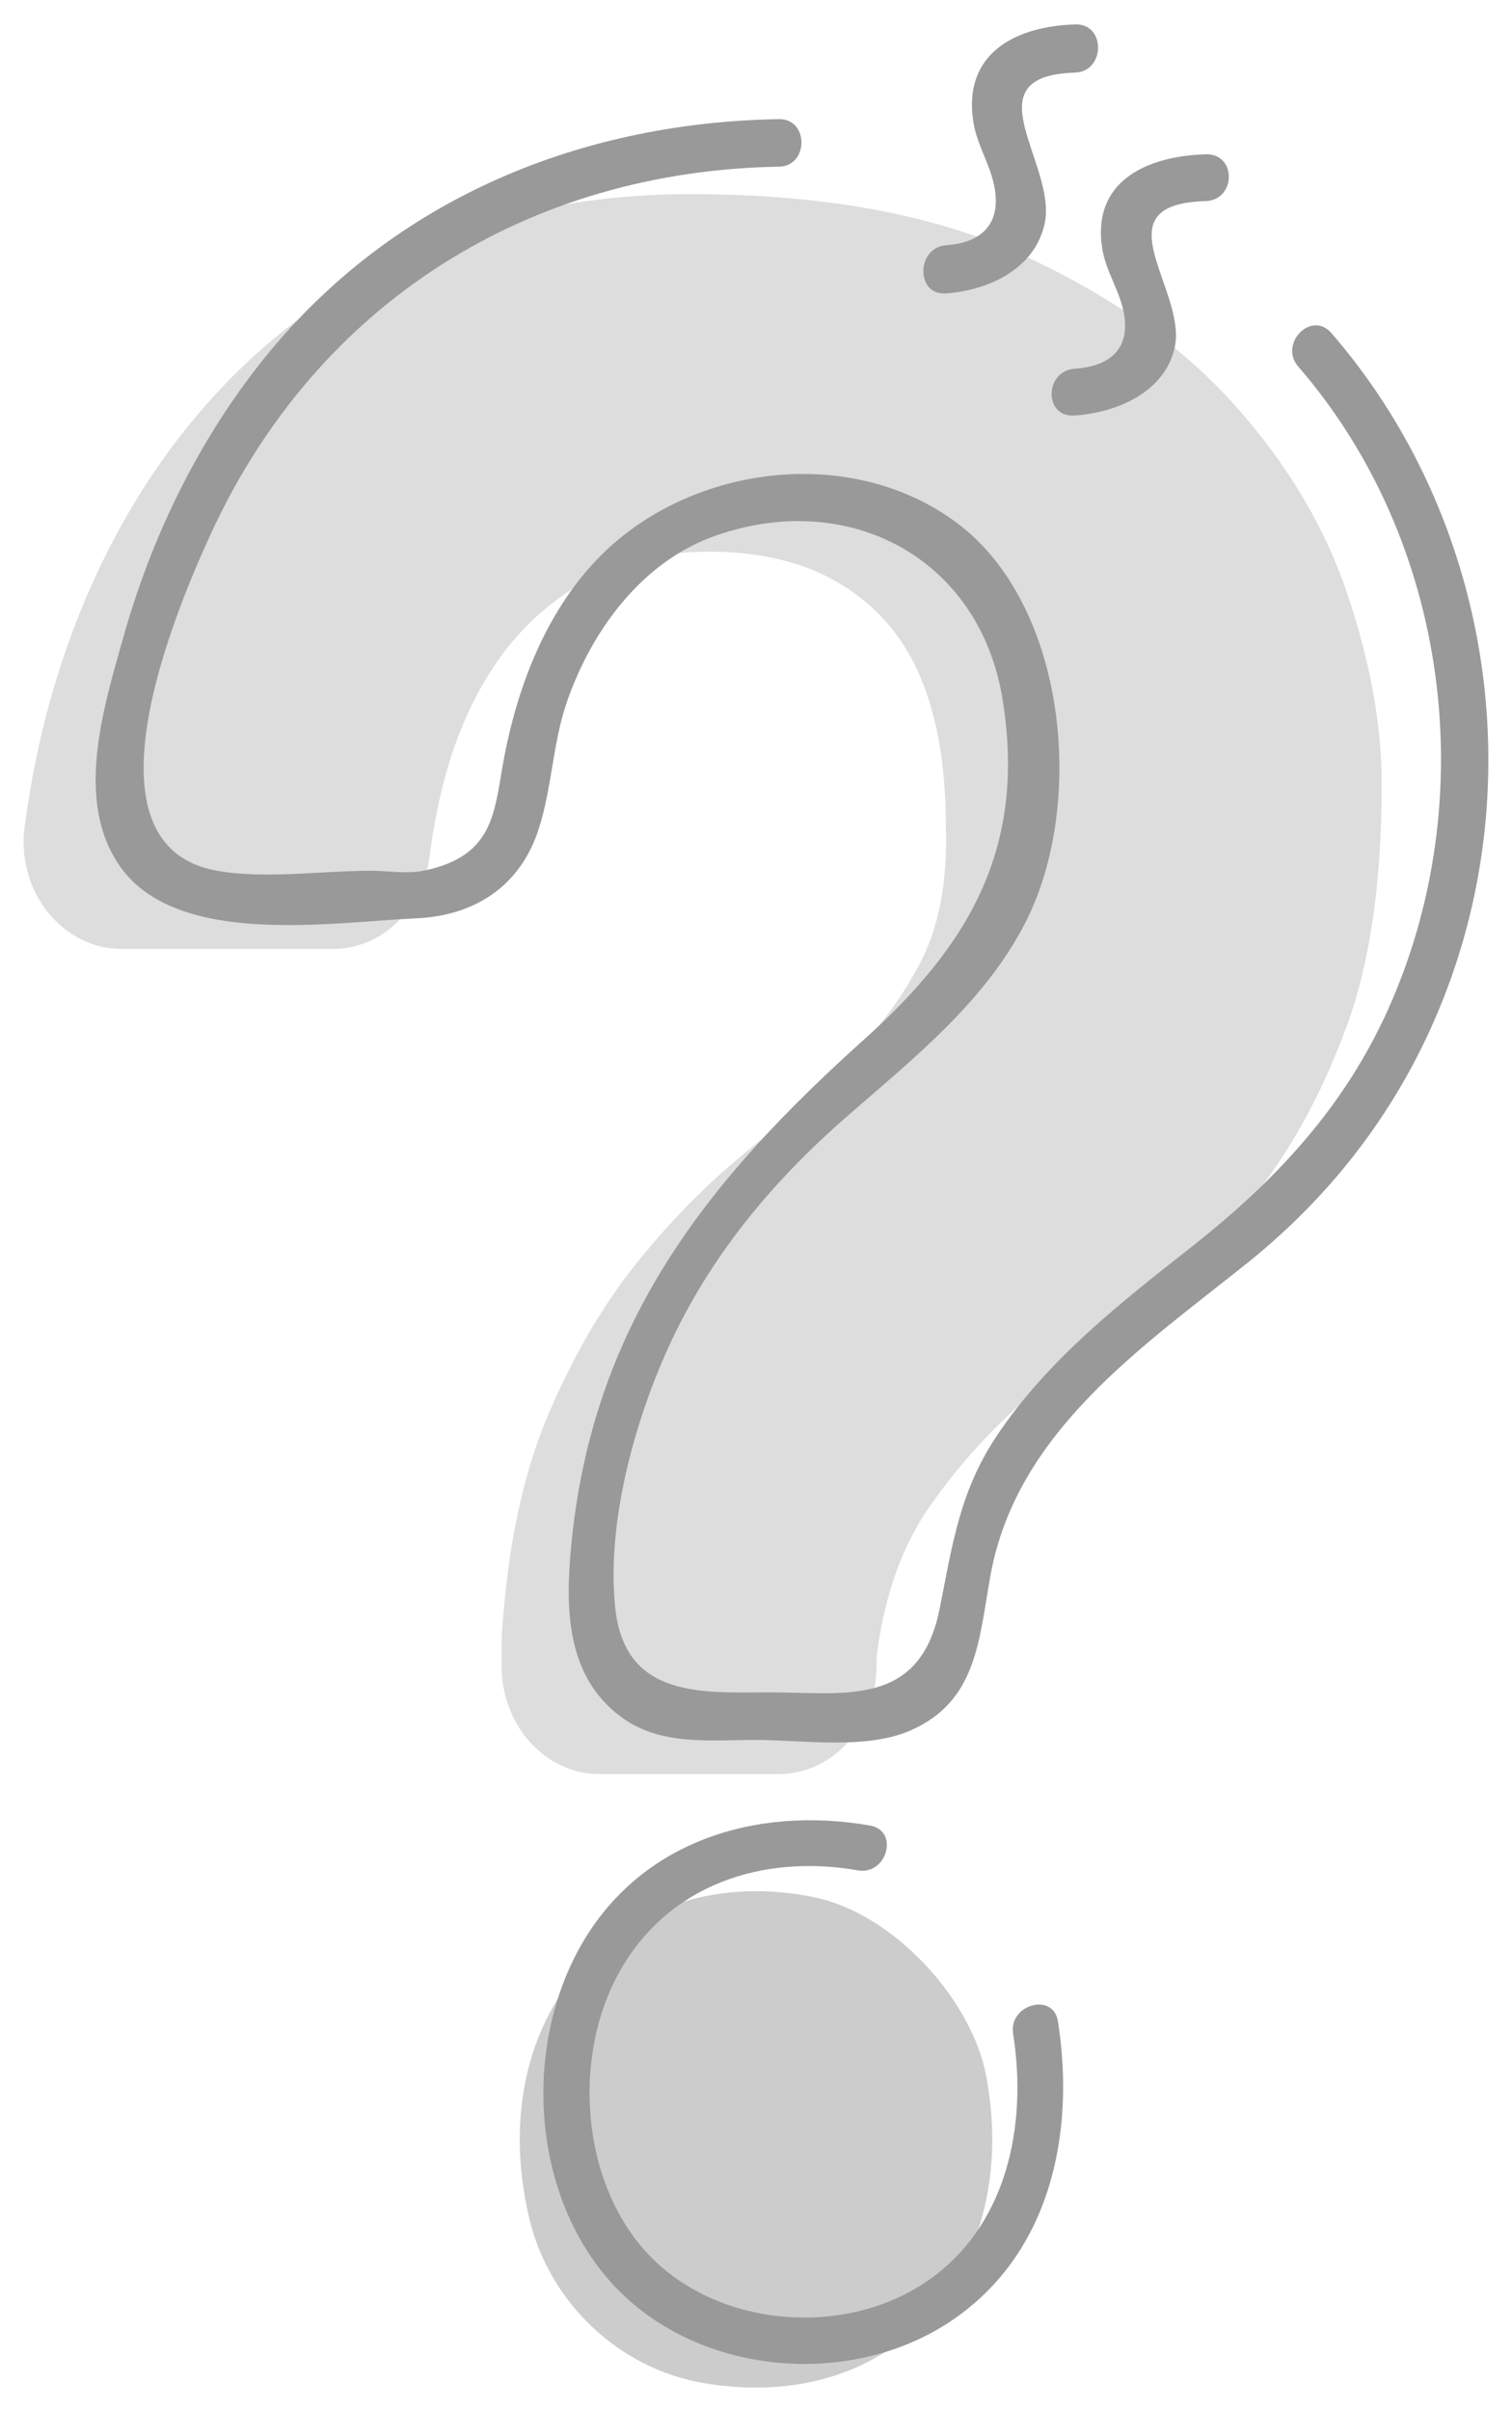 <?xml version="1.0" encoding="UTF-8"?>
<svg width="64px" height="102px" viewBox="0 0 64 102" version="1.1" xmlns="http://www.w3.org/2000/svg" xmlns:xlink="http://www.w3.org/1999/xlink">
    <!-- Generator: Sketch 47.1 (45422) - http://www.bohemiancoding.com/sketch -->
    <title>icn_none</title>
    <desc>Created with Sketch.</desc>
    <defs></defs>
    <g id="Page-1" stroke="none" stroke-width="1" fill="none" fill-rule="evenodd">
        <g id="asset" transform="translate(-50, -303)">
            <g id="img" transform="translate(50, 302)">
                <g id="img_question" transform="translate(0, 1)">
                    <g id="img_none" transform="translate(1, 1)">
                        <path d="M1.844,26.345 C3.214,22.467 5.135,19.106 7.603,16.261 C10.07,13.417 13.047,11.199 16.533,9.604 C20.018,8.01 23.916,7.212 28.226,7.212 C33.787,7.212 38.429,8.053 42.15,9.733 C45.87,11.413 48.867,13.504 51.14,16.003 C53.411,18.504 55.036,21.196 56.016,24.082 C56.995,26.971 57.485,29.664 57.485,32.162 C57.485,36.299 56.995,39.704 56.016,42.375 C55.036,45.047 53.822,47.332 52.373,49.226 C50.924,51.123 49.318,52.739 47.556,54.074 C45.793,55.411 44.128,56.746 42.562,58.081 C40.993,59.419 39.604,60.948 38.391,62.671 C37.23,64.315 36.482,66.351 36.145,68.779 C36.113,69.013 36.099,69.253 36.099,69.49 C36.099,72.006 34.244,74.047 31.956,74.047 L24.377,74.047 C22.089,74.047 20.235,72.006 20.235,69.49 L20.235,68.418 C20.235,68.292 20.239,68.164 20.248,68.038 C20.493,64.418 21.134,61.379 22.174,58.921 C23.231,56.423 24.466,54.29 25.875,52.523 C27.285,50.757 28.773,49.226 30.34,47.934 C31.907,46.641 33.355,45.348 34.689,44.055 C36.02,42.762 37.097,41.34 37.92,39.789 C38.743,38.238 39.114,36.299 39.036,33.972 C39.036,30.008 38.155,27.078 36.393,25.181 C34.63,23.287 32.18,22.337 29.048,22.337 C26.933,22.337 25.112,22.79 23.584,23.695 C22.056,24.599 20.802,25.807 19.824,27.314 C18.843,28.823 18.12,30.591 17.65,32.615 C17.454,33.456 17.3,34.323 17.186,35.216 C16.898,37.466 15.154,39.143 13.089,39.143 L4.151,39.143 C1.646,39.143 -0.316,36.71 0.042,33.983 C0.396,31.288 0.997,28.743 1.844,26.345" id="Fill-1" fill="#DDDDDD"></path>
                        <path d="M21.408,92.859 C19.336,84.16 25.428,77.571 33.509,79.268 C36.79,79.956 40.131,83.541 40.747,86.833 C42.224,94.722 37.108,101.199 28.798,99.812 C25.205,99.212 22.252,96.401 21.408,92.859" id="Fill-4" fill="#CCCCCC"></path>
                        <path d="M41.883,85.031 C42.499,88.94 41.625,93.271 38.117,95.582 C34.625,97.883 29.386,97.432 26.481,94.404 C23.576,91.375 23.196,85.99 25.238,82.38 C27.311,78.71 31.299,77.418 35.306,78.12 C36.543,78.337 37.074,76.444 35.828,76.225 C30.987,75.377 26.04,76.892 23.539,81.387 C21.087,85.796 21.537,92.105 25.091,95.793 C28.616,99.452 34.858,100.025 39.11,97.279 C43.439,94.482 44.535,89.305 43.78,84.508 C43.584,83.263 41.688,83.792 41.883,85.031" id="Fill-7" fill="#999999"></path>
                        <path d="M39.037,11.412 C40.808,11.287 42.787,10.403 43.215,8.473 C43.772,5.967 39.989,2.204 44.503,2.072 C45.787,2.035 45.813,-0.005 44.522,0.032 C42.014,0.105 39.742,1.238 40.199,4.153 C40.316,4.892 40.646,5.507 40.893,6.195 C41.56,8.057 40.929,9.24 39.054,9.373 C37.779,9.462 37.748,11.503 39.037,11.412" id="Fill-9" fill="#999999"></path>
                        <path d="M44.479,16.578 C46.276,16.456 48.283,15.598 48.718,13.724 C49.283,11.29 45.445,7.636 50.024,7.508 C51.327,7.471 51.354,5.491 50.043,5.527 C47.499,5.599 45.194,6.698 45.658,9.529 C45.776,10.247 46.111,10.844 46.361,11.512 C47.039,13.32 46.399,14.469 44.497,14.597 C43.203,14.685 43.171,16.665 44.479,16.578" id="Fill-12" fill="#999999"></path>
                        <path d="M53.954,14.51 C60.336,21.87 61.769,32.804 57.738,41.738 C55.876,45.865 52.973,48.962 49.47,51.718 C46.447,54.096 43.345,56.508 41.176,59.762 C39.617,62.1 39.307,64.38 38.772,67.06 C37.935,71.25 34.725,70.591 31.599,70.591 C28.825,70.591 25.47,70.893 25.047,67.06 C24.655,63.508 25.836,59.189 27.291,56 C29.035,52.176 31.634,49.047 34.762,46.305 C37.585,43.832 40.674,41.429 42.421,37.992 C44.954,33.01 44.174,24.589 39.489,21.109 C34.952,17.738 28.064,18.675 24.243,22.694 C22.127,24.919 20.951,27.931 20.363,30.919 C19.91,33.217 20.037,35.2 16.923,35.835 C16.232,35.976 15.393,35.835 14.687,35.835 C12.635,35.835 10.221,36.195 8.191,35.835 C2.254,34.783 6.357,24.985 7.935,21.559 C12.449,11.766 21.408,6.231 31.968,6.051 C33.241,6.03 33.245,4.018 31.968,4.04 C23.346,4.187 15.305,7.561 9.884,14.535 C7.274,17.892 5.394,21.805 4.234,25.912 C3.394,28.892 2.12,32.891 4.098,35.674 C6.523,39.083 13.049,38.005 16.624,37.847 C19.032,37.74 20.984,36.543 21.785,34.12 C22.367,32.362 22.386,30.45 23.001,28.677 C24.05,25.656 26.168,22.773 29.244,21.677 C34.892,19.665 40.463,22.582 41.436,28.582 C42.444,34.802 40.084,38.924 35.597,42.952 C28.878,48.984 24.054,55.039 23.174,64.434 C22.929,67.05 22.964,69.887 25.265,71.612 C26.934,72.864 29.028,72.603 30.983,72.603 C32.971,72.603 35.626,73.027 37.521,72.21 C40.395,70.972 40.439,68.278 40.931,65.607 C42.048,59.544 47.37,55.974 51.806,52.42 C55.773,49.24 58.726,45.168 60.437,40.326 C63.724,31.034 61.731,20.442 55.354,13.088 C54.51,12.114 53.114,13.542 53.954,14.51" id="Fill-14" fill="#999999"></path>
                    </g>
                </g>
            </g>
        </g>
    </g>
</svg>